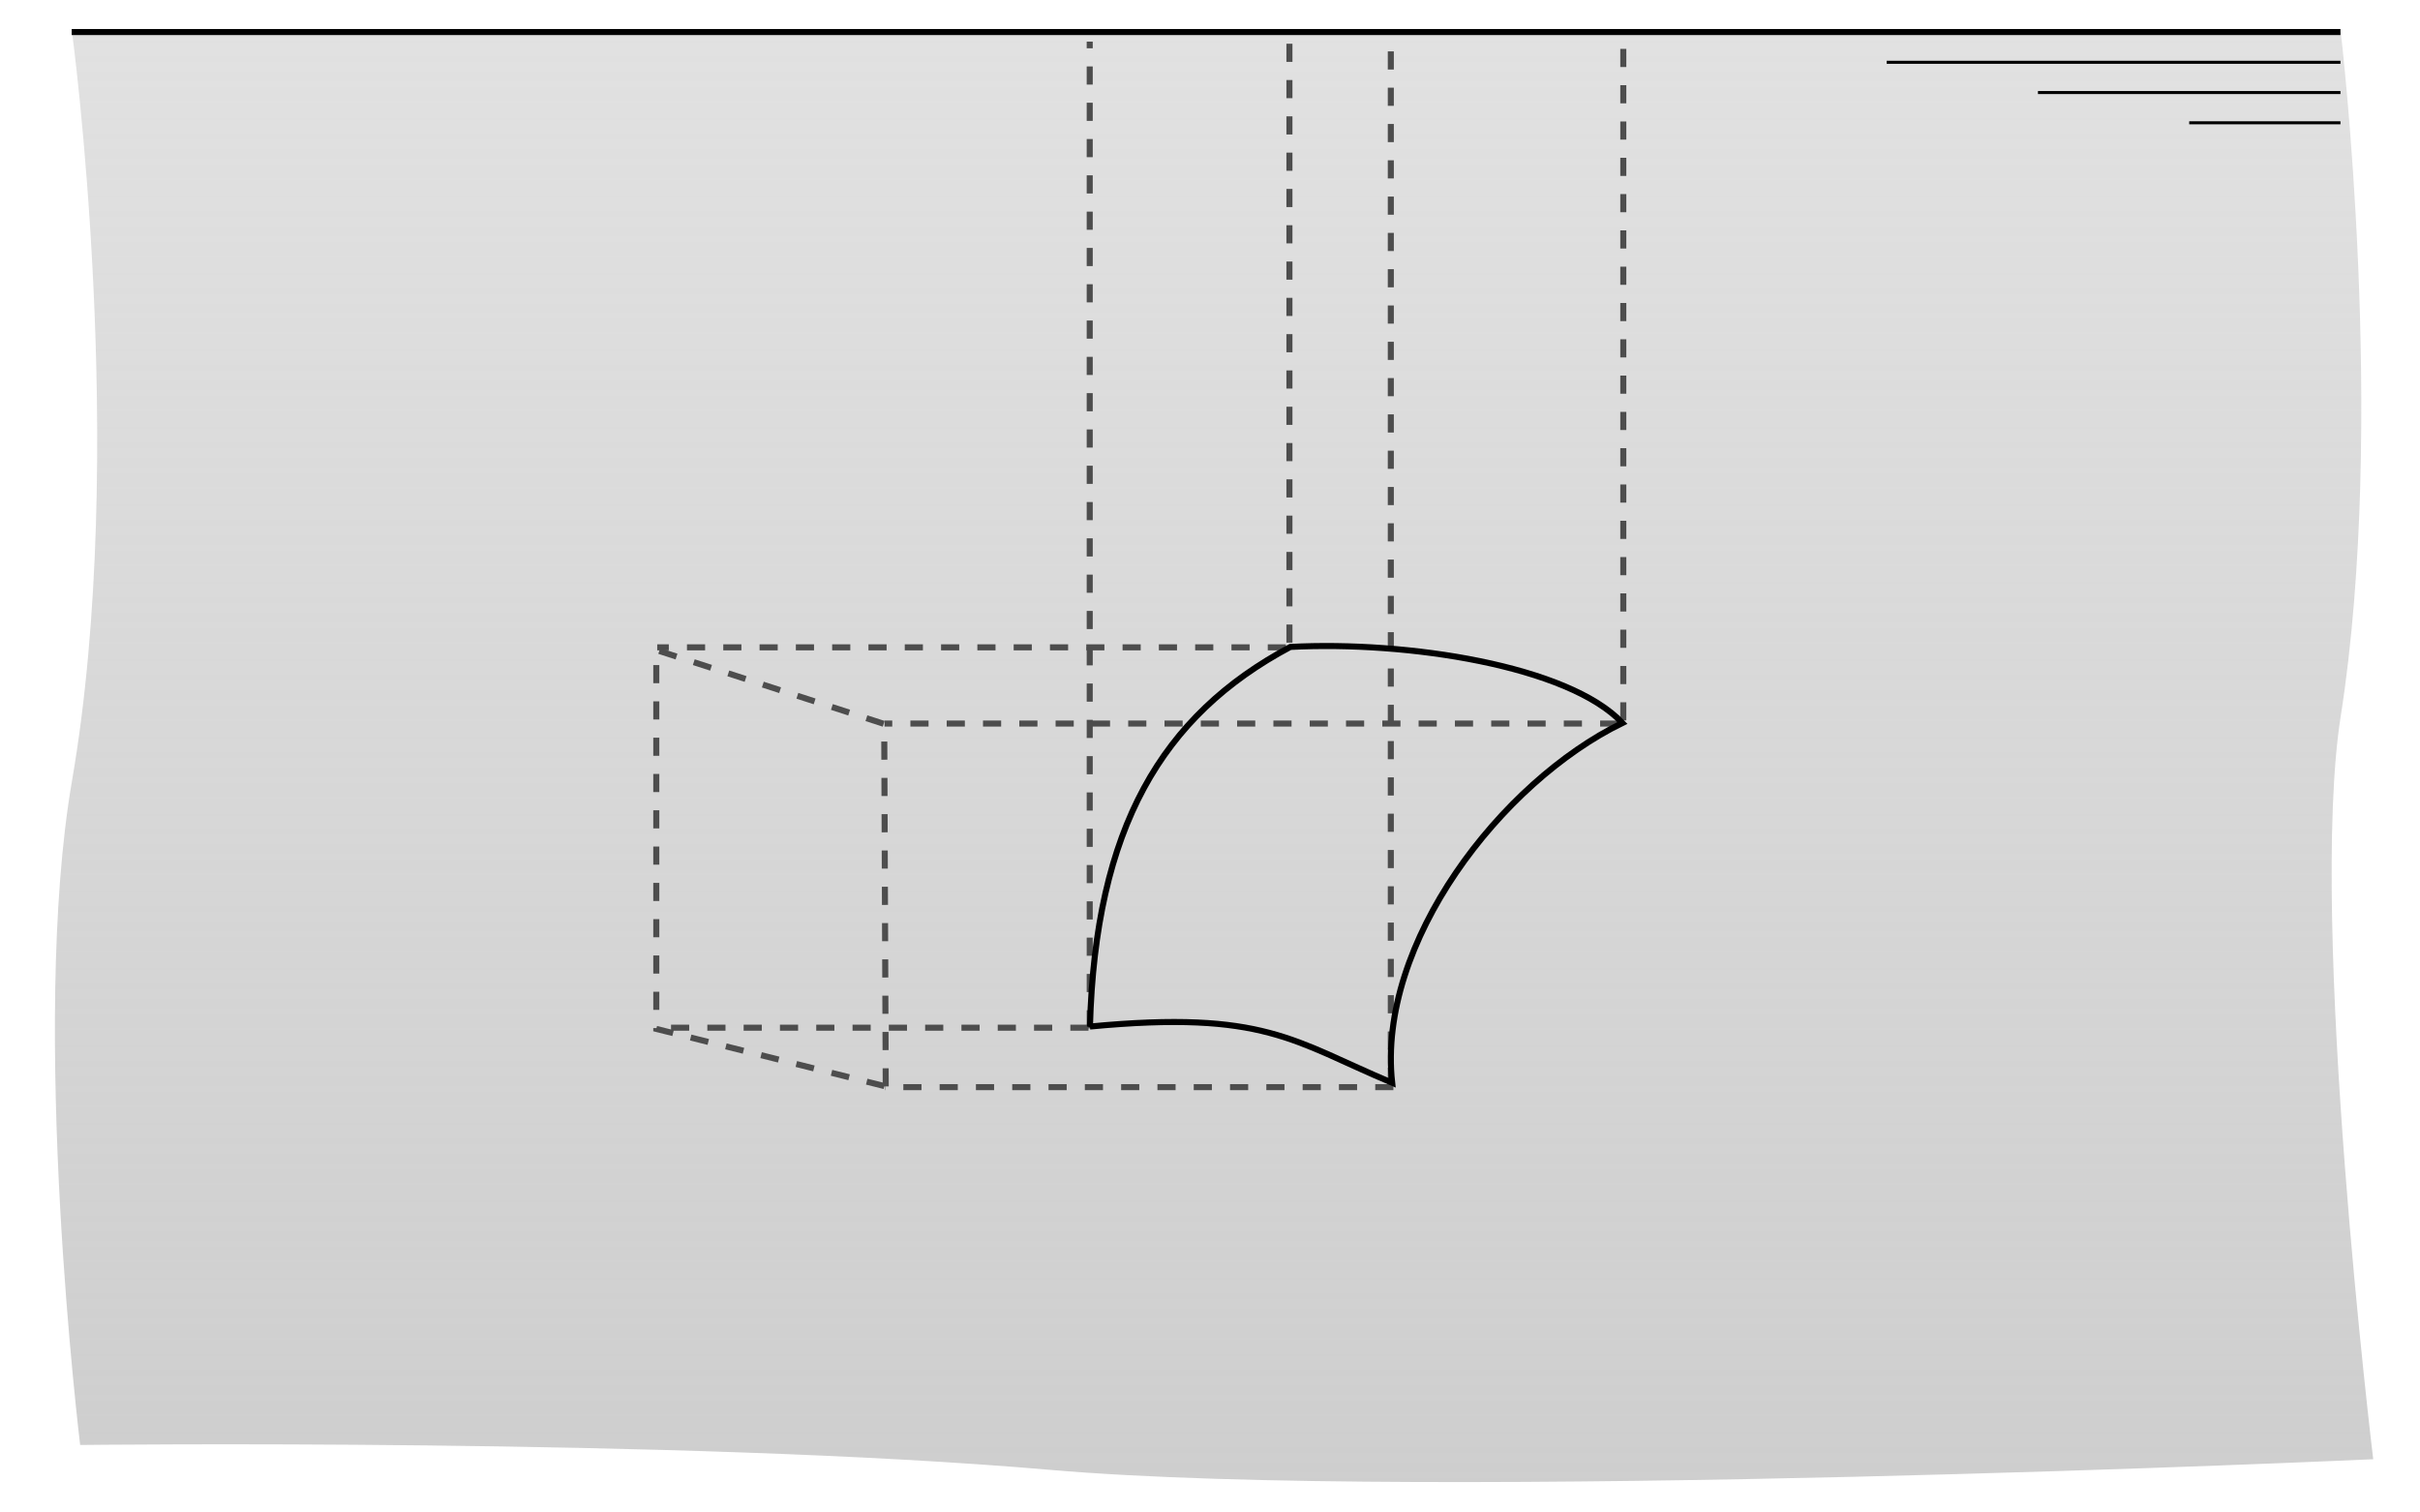 <?xml version="1.0" encoding="UTF-8" standalone="no"?>
<!-- Created with Inkscape (http://www.inkscape.org/) -->

<svg
   xmlns:dc="http://purl.org/dc/elements/1.1/"
   xmlns:cc="http://creativecommons.org/ns#"
   xmlns:rdf="http://www.w3.org/1999/02/22-rdf-syntax-ns#"
   xmlns:svg="http://www.w3.org/2000/svg"
   xmlns="http://www.w3.org/2000/svg"
   xmlns:xlink="http://www.w3.org/1999/xlink"
   xmlns:sodipodi="http://sodipodi.sourceforge.net/DTD/sodipodi-0.dtd"
   xmlns:inkscape="http://www.inkscape.org/namespaces/inkscape"
   width="283.465"
   height="177.165"
   id="svg3041"
   version="1.1"
   inkscape:version="0.48.2 r9819"
   sodipodi:docname="kracht_gebogen_oppervlak_vereenvoudigd.svg">
  <defs
     id="defs3043">
    <marker
       inkscape:stockid="Arrow1Mstart"
       orient="auto"
       refY="0"
       refX="0"
       id="Arrow1Mstart"
       style="overflow:visible">
      <path
         inkscape:connector-curvature="0"
         id="path6290"
         d="M 0,0 5,-5 -12.5,0 5,5 0,0 z"
         style="fill-rule:evenodd;stroke:#000000;stroke-width:1pt;marker-start:none"
         transform="matrix(0.4,0,0,0.4,4,0)" />
    </marker>
    <marker
       inkscape:stockid="Arrow1Mend"
       orient="auto"
       refY="0"
       refX="0"
       id="Arrow1Mend"
       style="overflow:visible">
      <path
         id="path3773"
         d="M 0,0 5,-5 -12.5,0 5,5 0,0 z"
         style="fill-rule:evenodd;stroke:#000000;stroke-width:1pt;marker-start:none"
         transform="matrix(-0.4,0,0,-0.4,-4,0)"
         inkscape:connector-curvature="0" />
    </marker>
    <marker
       inkscape:stockid="Arrow1Mend"
       orient="auto"
       refY="0"
       refX="0"
       id="marker3045"
       style="overflow:visible">
      <path
         id="path3047"
         d="M 0,0 5,-5 -12.5,0 5,5 0,0 z"
         style="fill-rule:evenodd;stroke:#000000;stroke-width:1pt;marker-start:none"
         transform="matrix(-0.4,0,0,-0.4,-4,0)"
         inkscape:connector-curvature="0" />
    </marker>
    <marker
       inkscape:stockid="Arrow1Mend"
       orient="auto"
       refY="0"
       refX="0"
       id="marker3049"
       style="overflow:visible">
      <path
         id="path3051"
         d="M 0,0 5,-5 -12.5,0 5,5 0,0 z"
         style="fill-rule:evenodd;stroke:#000000;stroke-width:1pt;marker-start:none"
         transform="matrix(-0.4,0,0,-0.4,-4,0)"
         inkscape:connector-curvature="0" />
    </marker>
    <linearGradient
       inkscape:collect="always"
       xlink:href="#linearGradient6221"
       id="linearGradient6227"
       x1="141.732"
       y1="354.331"
       x2="141.732"
       y2="124.016"
       gradientUnits="userSpaceOnUse"
       gradientTransform="matrix(1,0,0,0.941,-8.493,738.299)" />
    <linearGradient
       id="linearGradient6221">
      <stop
         style="stop-color:#cccccc;stop-opacity:1;"
         offset="0"
         id="stop6223" />
      <stop
         style="stop-color:#cccccc;stop-opacity:0.588;"
         offset="1"
         id="stop6225" />
    </linearGradient>
    <linearGradient
       y2="124.016"
       x2="141.732"
       y1="354.331"
       x1="141.732"
       gradientTransform="matrix(1.074,0,0,0.826,-10.6,776.513)"
       gradientUnits="userSpaceOnUse"
       id="linearGradient3075"
       xlink:href="#linearGradient6221"
       inkscape:collect="always" />
    <marker
       inkscape:stockid="Arrow1Mend"
       orient="auto"
       refY="0"
       refX="0"
       id="Arrow1Mend-1"
       style="overflow:visible">
      <path
         id="path3773-7"
         d="M 0,0 5,-5 -12.5,0 5,5 0,0 z"
         style="fill-rule:evenodd;stroke:#000000;stroke-width:1pt;marker-start:none"
         transform="matrix(-0.4,0,0,-0.4,-4,0)"
         inkscape:connector-curvature="0" />
    </marker>
    <marker
       inkscape:stockid="Arrow1Mend"
       orient="auto"
       refY="0"
       refX="0"
       id="Arrow1Mend-4"
       style="overflow:visible">
      <path
         id="path3773-0"
         d="M 0,0 5,-5 -12.5,0 5,5 0,0 z"
         style="fill-rule:evenodd;stroke:#000000;stroke-width:1pt;marker-start:none"
         transform="matrix(-0.4,0,0,-0.4,-4,0)"
         inkscape:connector-curvature="0" />
    </marker>
    <marker
       inkscape:stockid="Arrow1Mend"
       orient="auto"
       refY="0"
       refX="0"
       id="marker4069"
       style="overflow:visible">
      <path
         id="path4071"
         d="M 0,0 5,-5 -12.5,0 5,5 0,0 z"
         style="fill-rule:evenodd;stroke:#000000;stroke-width:1pt;marker-start:none"
         transform="matrix(-0.4,0,0,-0.4,-4,0)"
         inkscape:connector-curvature="0" />
    </marker>
    <marker
       inkscape:stockid="Arrow1Mend"
       orient="auto"
       refY="0"
       refX="0"
       id="marker4073"
       style="overflow:visible">
      <path
         id="path4075"
         d="M 0,0 5,-5 -12.5,0 5,5 0,0 z"
         style="fill-rule:evenodd;stroke:#000000;stroke-width:1pt;marker-start:none"
         transform="matrix(-0.4,0,0,-0.4,-4,0)"
         inkscape:connector-curvature="0" />
    </marker>
    <marker
       inkscape:stockid="Arrow1Mend"
       orient="auto"
       refY="0"
       refX="0"
       id="marker4077"
       style="overflow:visible">
      <path
         id="path4079"
         d="M 0,0 5,-5 -12.5,0 5,5 0,0 z"
         style="fill-rule:evenodd;stroke:#000000;stroke-width:1pt;marker-start:none"
         transform="matrix(-0.4,0,0,-0.4,-4,0)"
         inkscape:connector-curvature="0" />
    </marker>
    <marker
       inkscape:stockid="Arrow1Mend"
       orient="auto"
       refY="0"
       refX="0"
       id="marker4081"
       style="overflow:visible">
      <path
         id="path4083"
         d="M 0,0 5,-5 -12.5,0 5,5 0,0 z"
         style="fill-rule:evenodd;stroke:#000000;stroke-width:1pt;marker-start:none"
         transform="matrix(-0.4,0,0,-0.4,-4,0)"
         inkscape:connector-curvature="0" />
    </marker>
    <marker
       inkscape:stockid="Arrow1Mend"
       orient="auto"
       refY="0"
       refX="0"
       id="marker4085"
       style="overflow:visible">
      <path
         id="path4087"
         d="M 0,0 5,-5 -12.5,0 5,5 0,0 z"
         style="fill-rule:evenodd;stroke:#000000;stroke-width:1pt;marker-start:none"
         transform="matrix(-0.4,0,0,-0.4,-4,0)"
         inkscape:connector-curvature="0" />
    </marker>
  </defs>
  <sodipodi:namedview
     id="base"
     pagecolor="#ffffff"
     bordercolor="#666666"
     borderopacity="1.0"
     inkscape:pageopacity="0.0"
     inkscape:pageshadow="2"
     inkscape:zoom="2.8"
     inkscape:cx="171.90686"
     inkscape:cy="79.882977"
     inkscape:document-units="mm"
     inkscape:current-layer="layer1"
     showgrid="false"
     inkscape:window-width="1280"
     inkscape:window-height="962"
     inkscape:window-x="-8"
     inkscape:window-y="-8"
     inkscape:window-maximized="1"
     units="mm">
    <inkscape:grid
       type="xygrid"
       id="grid2992"
       empspacing="5"
       visible="true"
       enabled="true"
       snapvisiblegridlinesonly="true"
       units="mm"
       spacingx="1mm"
       spacingy="1mm" />
  </sodipodi:namedview>
  <g
     inkscape:label="Laag 1"
     inkscape:groupmode="layer"
     id="layer1"
     transform="translate(0,-875.197)">
    <path
       style="fill:url(#linearGradient3075);fill-opacity:1;stroke:none"
       d="m 8.431,878.909 265.748,0 c 0,0 5.425,45.631 0,80.18 -3.801,24.204 3.806,87.035 3.806,87.035 0,0 -110.789,5.074 -154.914,1.251 -43.319,-3.753 -113.681,-2.919 -113.681,-2.919 0,0 -5.961,-48.776 -0.959,-77.779 6.646,-38.535 0,-87.768 0,-87.768 z"
       id="path6203"
       inkscape:connector-curvature="0"
       sodipodi:nodetypes="ccscscsc" />
    <g
       id="g6251"
       transform="translate(18.399,54.76)">
      <path
         inkscape:connector-curvature="0"
         id="path6205"
         d="m -10,824.19 265.748,0"
         style="fill:none;stroke:#000000;stroke-width:0.709;stroke-linecap:butt;stroke-linejoin:miter;stroke-miterlimit:4;stroke-opacity:1;stroke-dasharray:none"
         sodipodi:nodetypes="cc" />
      <path
         inkscape:connector-curvature="0"
         id="path6207"
         d="m 202.598,827.733 53.15,0"
         style="fill:none;stroke:#000000;stroke-width:0.354;stroke-linecap:butt;stroke-linejoin:miter;stroke-miterlimit:4;stroke-opacity:1;stroke-dasharray:none" />
      <path
         style="fill:none;stroke:#000000;stroke-width:0.354;stroke-linecap:butt;stroke-linejoin:miter;stroke-miterlimit:4;stroke-opacity:1;stroke-dasharray:none"
         d="m 220.315,831.277 35.433,0"
         id="path6209"
         inkscape:connector-curvature="0" />
      <path
         inkscape:connector-curvature="0"
         id="path6211"
         d="m 238.031,834.82 17.717,0"
         style="fill:none;stroke:#000000;stroke-width:0.354;stroke-linecap:butt;stroke-linejoin:miter;stroke-miterlimit:4;stroke-opacity:1;stroke-dasharray:none" />
    </g>
    <path
       style="fill:none;stroke:#4d4d4d;stroke-width:0.709;stroke-linecap:butt;stroke-linejoin:miter;stroke-miterlimit:4;stroke-opacity:1;stroke-dasharray:2.126, 2.126;stroke-dashoffset:0"
       d="m 150.625,951.023 -73.641,0"
       id="path3046"
       inkscape:connector-curvature="0"
       sodipodi:nodetypes="cc" />
    <path
       style="fill:none;stroke:#4d4d4d;stroke-width:0.709;stroke-linecap:butt;stroke-linejoin:miter;stroke-miterlimit:4;stroke-opacity:1;stroke-dasharray:2.126, 2.126;stroke-dashoffset:0"
       d="m 103.75,1002.454 -0.179,-42.456 -26.696,-8.662 2e-6,44.382 z"
       id="path3884"
       inkscape:connector-curvature="0"
       sodipodi:nodetypes="ccccc" />
    <path
       inkscape:connector-curvature="0"
       id="path3886"
       d="m 163.214,1002.541 -59.566,0"
       style="fill:none;stroke:#4d4d4d;stroke-width:0.709;stroke-linecap:butt;stroke-linejoin:miter;stroke-miterlimit:4;stroke-opacity:1;stroke-dasharray:2.126, 2.126;stroke-dashoffset:0" />
    <path
       style="fill:none;stroke:#4d4d4d;stroke-width:0.709;stroke-linecap:butt;stroke-linejoin:miter;stroke-miterlimit:4;stroke-opacity:1;stroke-dasharray:2.126, 2.126;stroke-dashoffset:0"
       d="m 127.5,995.576 -50.555,0"
       id="path3888"
       inkscape:connector-curvature="0"
       sodipodi:nodetypes="cc" />
    <path
       inkscape:connector-curvature="0"
       id="path3890"
       d="m 189.554,959.951 -85.942,0"
       style="fill:none;stroke:#4d4d4d;stroke-width:0.709;stroke-linecap:butt;stroke-linejoin:miter;stroke-miterlimit:4;stroke-opacity:1;stroke-dasharray:2.126, 2.126;stroke-dashoffset:0"
       sodipodi:nodetypes="cc" />
    <path
       sodipodi:nodetypes="cc"
       inkscape:connector-curvature="0"
       id="path3894"
       d="m 127.644,995.656 0,-115.583"
       style="fill:none;stroke:#4d4d4d;stroke-width:0.709;stroke-linecap:butt;stroke-linejoin:miter;stroke-miterlimit:4;stroke-opacity:1;stroke-dasharray:2.126, 2.126;stroke-dashoffset:0" />
    <path
       style="fill:none;stroke:#4d4d4d;stroke-width:0.709;stroke-linecap:butt;stroke-linejoin:miter;stroke-miterlimit:4;stroke-opacity:1;stroke-dasharray:2.126, 2.126;stroke-dashoffset:0"
       d="m 190.144,959.584 0,-80.511"
       id="path3896"
       inkscape:connector-curvature="0"
       sodipodi:nodetypes="cc" />
    <path
       sodipodi:nodetypes="cc"
       inkscape:connector-curvature="0"
       id="path3898"
       d="m 162.912,1002.397 0,-123.004"
       style="fill:none;stroke:#4d4d4d;stroke-width:0.709;stroke-linecap:butt;stroke-linejoin:miter;stroke-miterlimit:4;stroke-opacity:1;stroke-dasharray:2.126, 2.126;stroke-dashoffset:0" />
    <path
       sodipodi:nodetypes="cc"
       inkscape:connector-curvature="0"
       id="path3900"
       d="m 151.037,950.477 0,-71.088"
       style="fill:none;stroke:#4d4d4d;stroke-width:0.709;stroke-linecap:butt;stroke-linejoin:miter;stroke-miterlimit:4;stroke-opacity:1;stroke-dasharray:2.126, 2.126;stroke-dashoffset:0" />
    <path
       style="fill:none;stroke:#000000;stroke-width:0.709;stroke-linecap:butt;stroke-linejoin:miter;stroke-miterlimit:4;stroke-opacity:1;stroke-dasharray:none"
       d="m 127.67,995.442 c 0.634,-23.218 8.391,-36.422 23.473,-44.466 13.636,-0.724 32.582,2.187 38.897,8.906 -14.216,6.92 -28.78,25.807 -26.971,42.149 -11.593,-4.872 -14.952,-8.532 -35.399,-6.59 z"
       id="path3048"
       inkscape:connector-curvature="0"
       sodipodi:nodetypes="ccccc" />
  </g>
  <g
     inkscape:groupmode="layer"
     id="layer2"
     inkscape:label="Layer"
     style="display:none">
    <g
       transform="translate(-16.159,-849.552)"
       id="g4031">
      <path
         style="fill:#b3b3b3;stroke:none"
         d="m 124.016,283.465 c -28.346,-53.15 0,0 -28.346,-53.15 -14.914,-27.964 17.236,-37.084 38.976,-42.52 14.173,-3.543 57.072,-14.395 67.323,3.543 14.173,24.803 0,0 14.173,24.803 6.338,11.092 7.104,24.798 -7.087,28.346 -24.307,6.078 -24.096,34.624 -42.52,42.52 -24.803,10.63 -35.827,9.006 -42.52,-3.543 z"
         id="path4033"
         inkscape:connector-curvature="0"
         transform="translate(0,698.031)"
         sodipodi:nodetypes="ssssssss" />
      <path
         style="fill:none;stroke:#000000;stroke-width:1px;stroke-linecap:butt;stroke-linejoin:miter;stroke-opacity:1"
         d="m 198.425,209.055 c -18.175,-4.291 -43.488,8.055 -56.693,21.26 -13.205,13.205 -26.068,36.446 -17.717,53.15 8.352,16.703 25.266,10.69 42.52,3.543 12.2,-5.053 19.009,-26.096 28.346,-35.433 9.337,-9.337 22.688,-4.682 24.803,-17.717 2.676,-16.488 -5.003,-20.966 -21.26,-24.803 z"
         id="path4035"
         inkscape:connector-curvature="0"
         transform="translate(0,698.031)"
         sodipodi:nodetypes="sssssss" />
      <path
         sodipodi:nodetypes="cc"
         inkscape:transform-center-y="-13.301604"
         inkscape:connector-curvature="0"
         id="path4037"
         d="M 172.022,883.237 187.831,910.714"
         style="fill:none;stroke:#000000;stroke-width:1.417;stroke-linecap:butt;stroke-linejoin:miter;stroke-miterlimit:4;stroke-opacity:1;stroke-dasharray:none;marker-end:url(#Arrow1Mend)"
         inkscape:transform-center-x="7.7282872" />
      <path
         inkscape:transform-center-x="8.6052846"
         style="fill:none;stroke:#000000;stroke-width:1.417;stroke-linecap:butt;stroke-linejoin:miter;stroke-miterlimit:4;stroke-opacity:1;stroke-dasharray:none;marker-end:url(#Arrow1Mend)"
         d="m 195.034,897.923 17.565,30.423"
         id="path4039"
         inkscape:connector-curvature="0"
         inkscape:transform-center-y="-14.775092"
         sodipodi:nodetypes="cc" />
      <path
         sodipodi:nodetypes="cc"
         inkscape:transform-center-y="-20.823305"
         inkscape:connector-curvature="0"
         id="path4041"
         d="M 127.813,889.37 152.362,931.89"
         style="fill:none;stroke:#000000;stroke-width:1.417;stroke-linecap:butt;stroke-linejoin:miter;stroke-miterlimit:4;stroke-opacity:1;stroke-dasharray:none;marker-end:url(#Arrow1Mend)"
         inkscape:transform-center-x="12.09721" />
      <path
         inkscape:transform-center-x="12.09721"
         style="fill:none;stroke:#000000;stroke-width:1.417;stroke-linecap:butt;stroke-linejoin:miter;stroke-miterlimit:4;stroke-opacity:1;stroke-dasharray:none;marker-end:url(#Arrow1Mend)"
         d="m 156.16,907.087 24.549,42.52"
         id="path4043"
         inkscape:connector-curvature="0"
         inkscape:transform-center-y="-20.823305"
         sodipodi:nodetypes="cc" />
      <path
         sodipodi:nodetypes="cc"
         inkscape:transform-center-y="-29.589483"
         inkscape:connector-curvature="0"
         id="path4045"
         d="m 96.486,910.863 34.637,60.052"
         style="fill:none;stroke:#000000;stroke-width:1.417;stroke-linecap:butt;stroke-linejoin:miter;stroke-miterlimit:4;stroke-opacity:1;stroke-dasharray:none;marker-end:url(#Arrow1Mend)"
         inkscape:transform-center-x="17.141665" />
      <path
         inkscape:transform-center-x="17.30476"
         style="fill:none;stroke:#000000;stroke-width:1.417;stroke-linecap:butt;stroke-linejoin:miter;stroke-miterlimit:4;stroke-opacity:1;stroke-dasharray:none;marker-end:url(#Arrow1Mend)"
         d="m 124.503,917.387 34.963,60.609"
         id="path4047"
         inkscape:connector-curvature="0"
         inkscape:transform-center-y="-29.867683"
         sodipodi:nodetypes="cc" />
      <path
         id="path4049"
         style="fill:none;stroke:#000000;stroke-width:0.709;stroke-linecap:butt;stroke-linejoin:miter;stroke-miterlimit:4;stroke-opacity:1;stroke-dasharray:4.252, 4.252;stroke-dashoffset:0"
         d="M 216.142,914.173 201.969,889.37 c -8.099,-14.173 -39.466,-10.63 -67.323,-3.543 -27.857,7.087 -52.205,17.717 -38.976,42.52 l 28.346,53.15"
         inkscape:connector-curvature="0"
         sodipodi:nodetypes="csssc" />
    </g>
  </g>
</svg>
